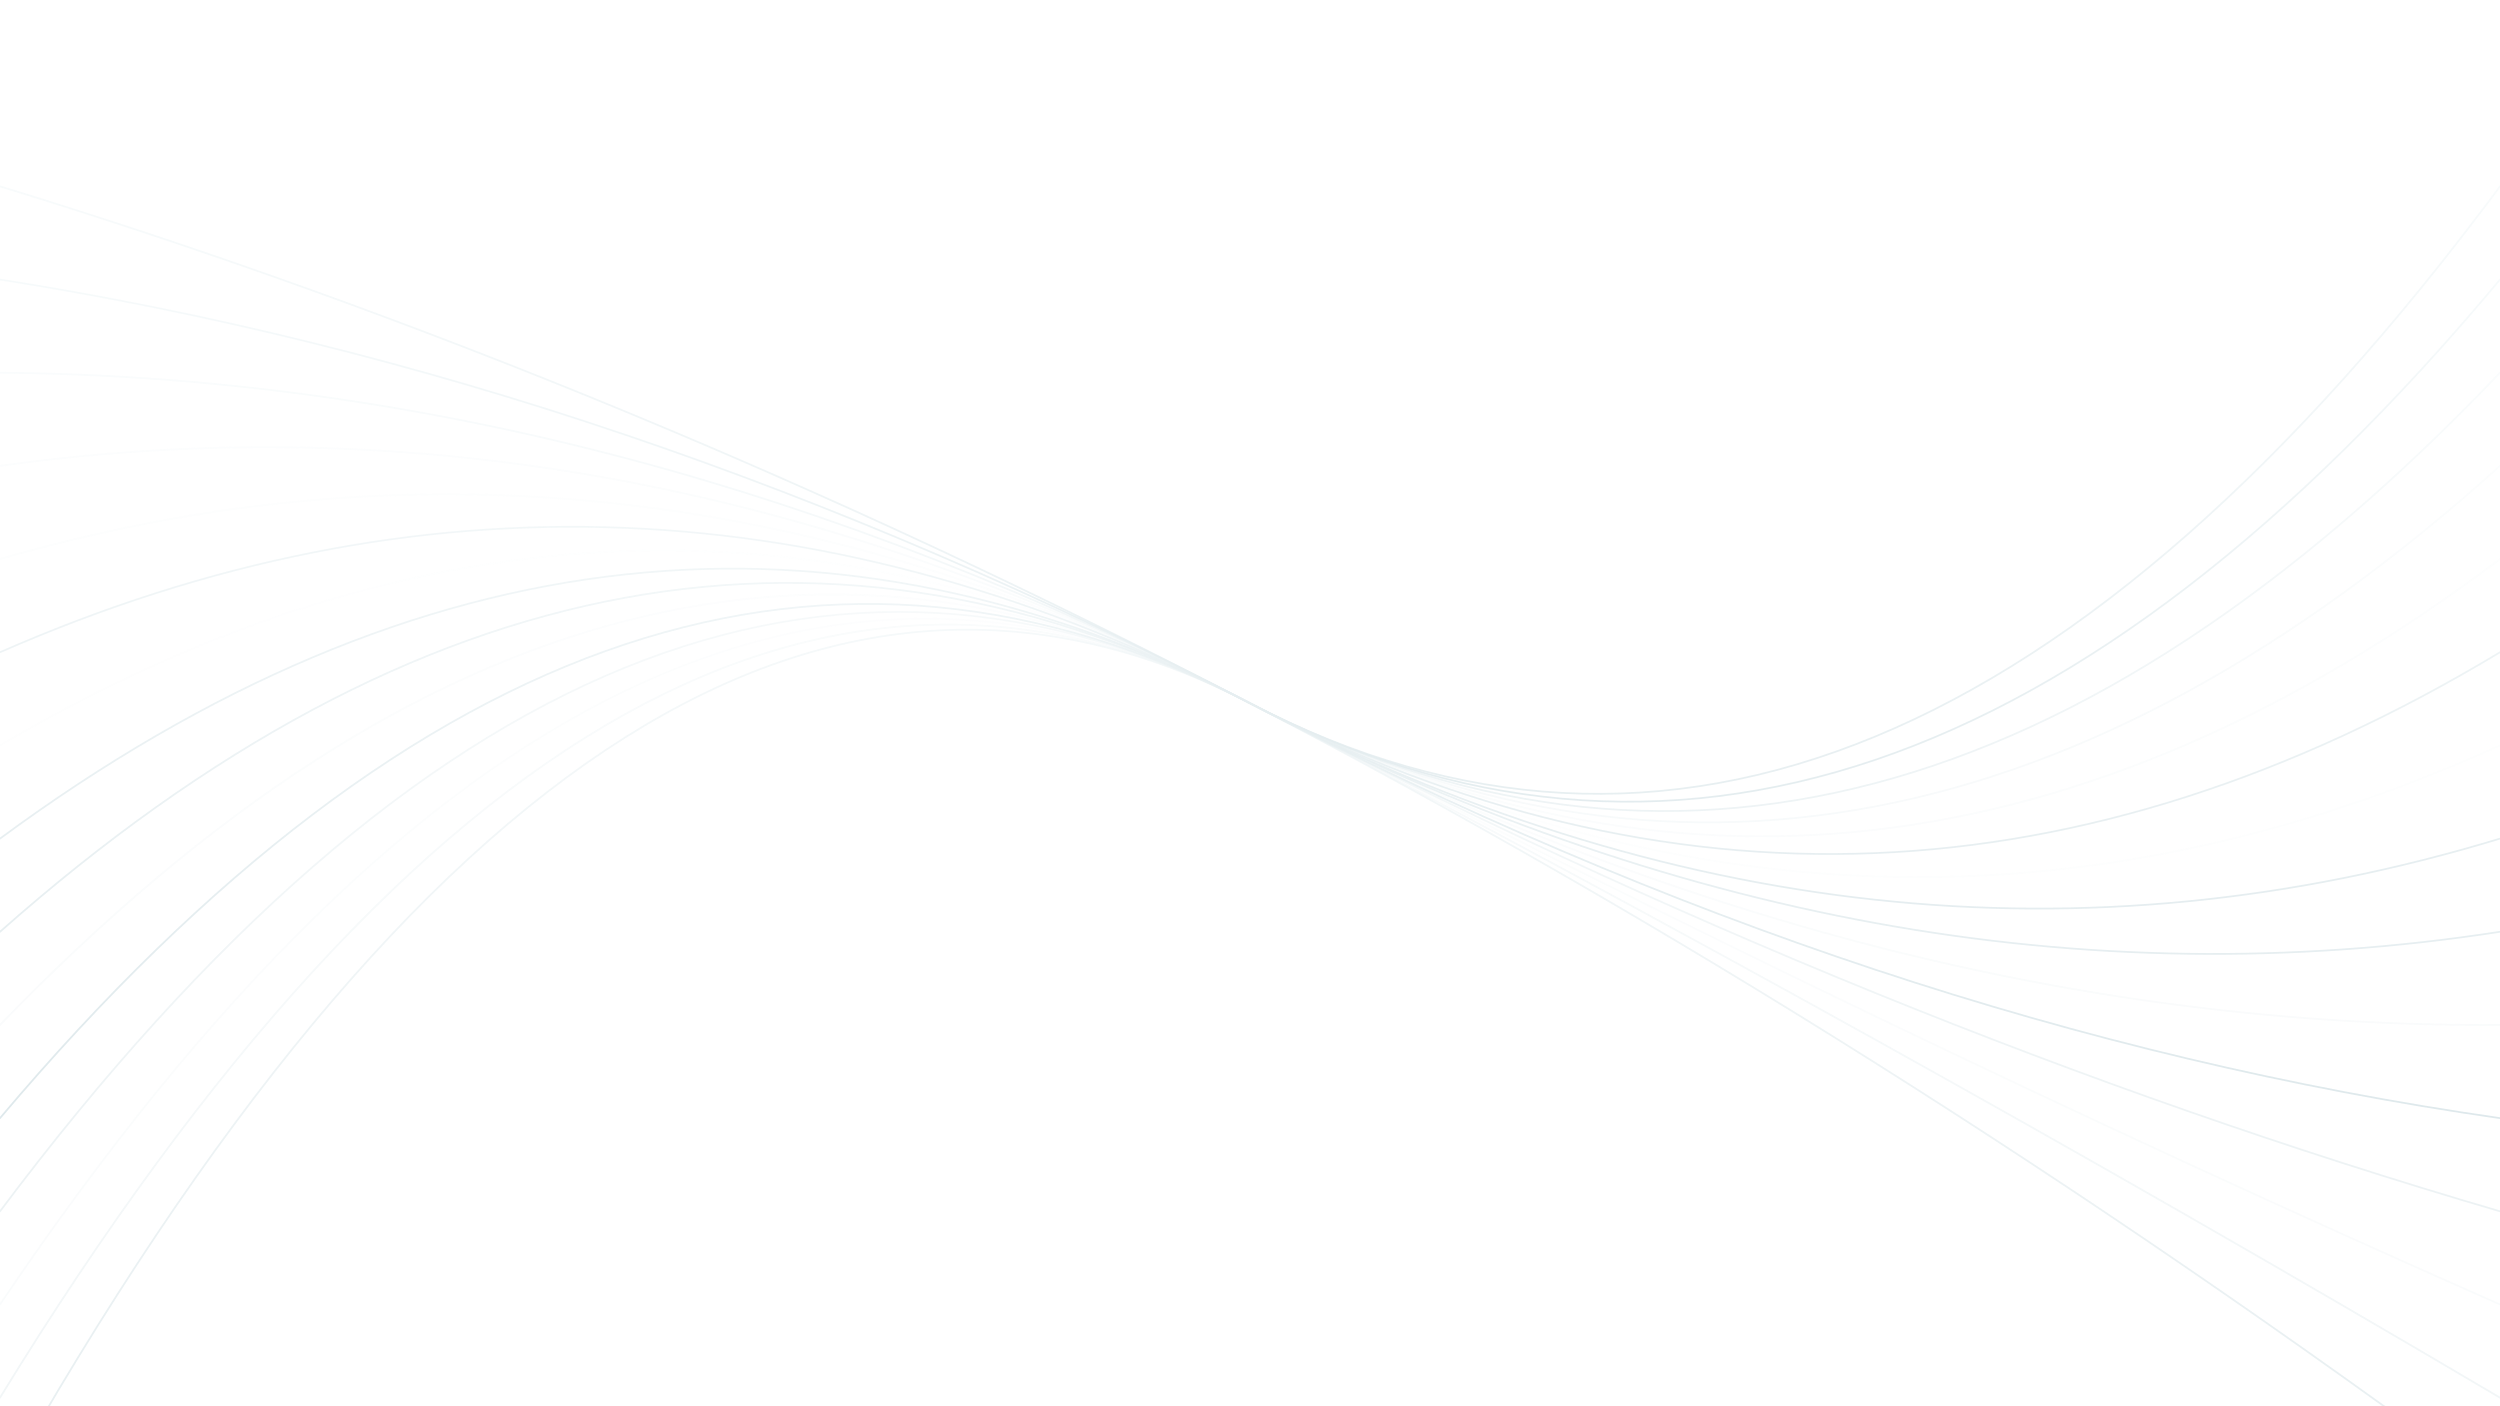 <svg xmlns="http://www.w3.org/2000/svg" version="1.1" xmlns:xlink="http://www.w3.org/1999/xlink" xmlns:svgjs="http://svgjs.dev/svgjs" viewBox="0 0 1422 800" opacity="0.18"><defs><linearGradient x1="50%" y1="0%" x2="50%" y2="100%" id="oooscillate-grad"><stop stop-color="#d0e4e9" stop-opacity="1" offset="0%"></stop><stop stop-color="#367588" stop-opacity="1" offset="100%"></stop></linearGradient></defs><g stroke-width="1" stroke="url(#oooscillate-grad)" fill="none" stroke-linecap="round"><path d="M 0 848 Q 355.5 215 711 400 Q 1066.5 585 1422 848" opacity="0.68"></path><path d="M 0 795 Q 355.5 215 711 400 Q 1066.5 585 1422 795" opacity="0.38"></path><path d="M 0 742 Q 355.5 215 711 400 Q 1066.5 585 1422 742" opacity="0.15"></path><path d="M 0 689 Q 355.5 215 711 400 Q 1066.5 585 1422 689" opacity="0.52"></path><path d="M 0 636 Q 355.5 215 711 400 Q 1066.5 585 1422 636" opacity="0.92"></path><path d="M 0 583 Q 355.5 215 711 400 Q 1066.5 585 1422 583" opacity="0.16"></path><path d="M 0 530 Q 355.5 215 711 400 Q 1066.5 585 1422 530" opacity="0.77"></path><path d="M 0 477 Q 355.5 215 711 400 Q 1066.5 585 1422 477" opacity="0.85"></path><path d="M 0 424 Q 355.5 215 711 400 Q 1066.5 585 1422 424" opacity="0.07"></path><path d="M 0 371 Q 355.5 215 711 400 Q 1066.5 585 1422 371" opacity="0.84"></path><path d="M 0 318 Q 355.5 215 711 400 Q 1066.5 585 1422 318" opacity="0.16"></path><path d="M 0 265 Q 355.5 215 711 400 Q 1066.5 585 1422 265" opacity="0.29"></path><path d="M 0 212 Q 355.5 215 711 400 Q 1066.5 585 1422 212" opacity="0.66"></path><path d="M 0 159 Q 355.5 215 711 400 Q 1066.5 585 1422 159" opacity="0.97"></path><path d="M 0 106 Q 355.5 215 711 400 Q 1066.5 585 1422 106" opacity="0.85"></path></g></svg>